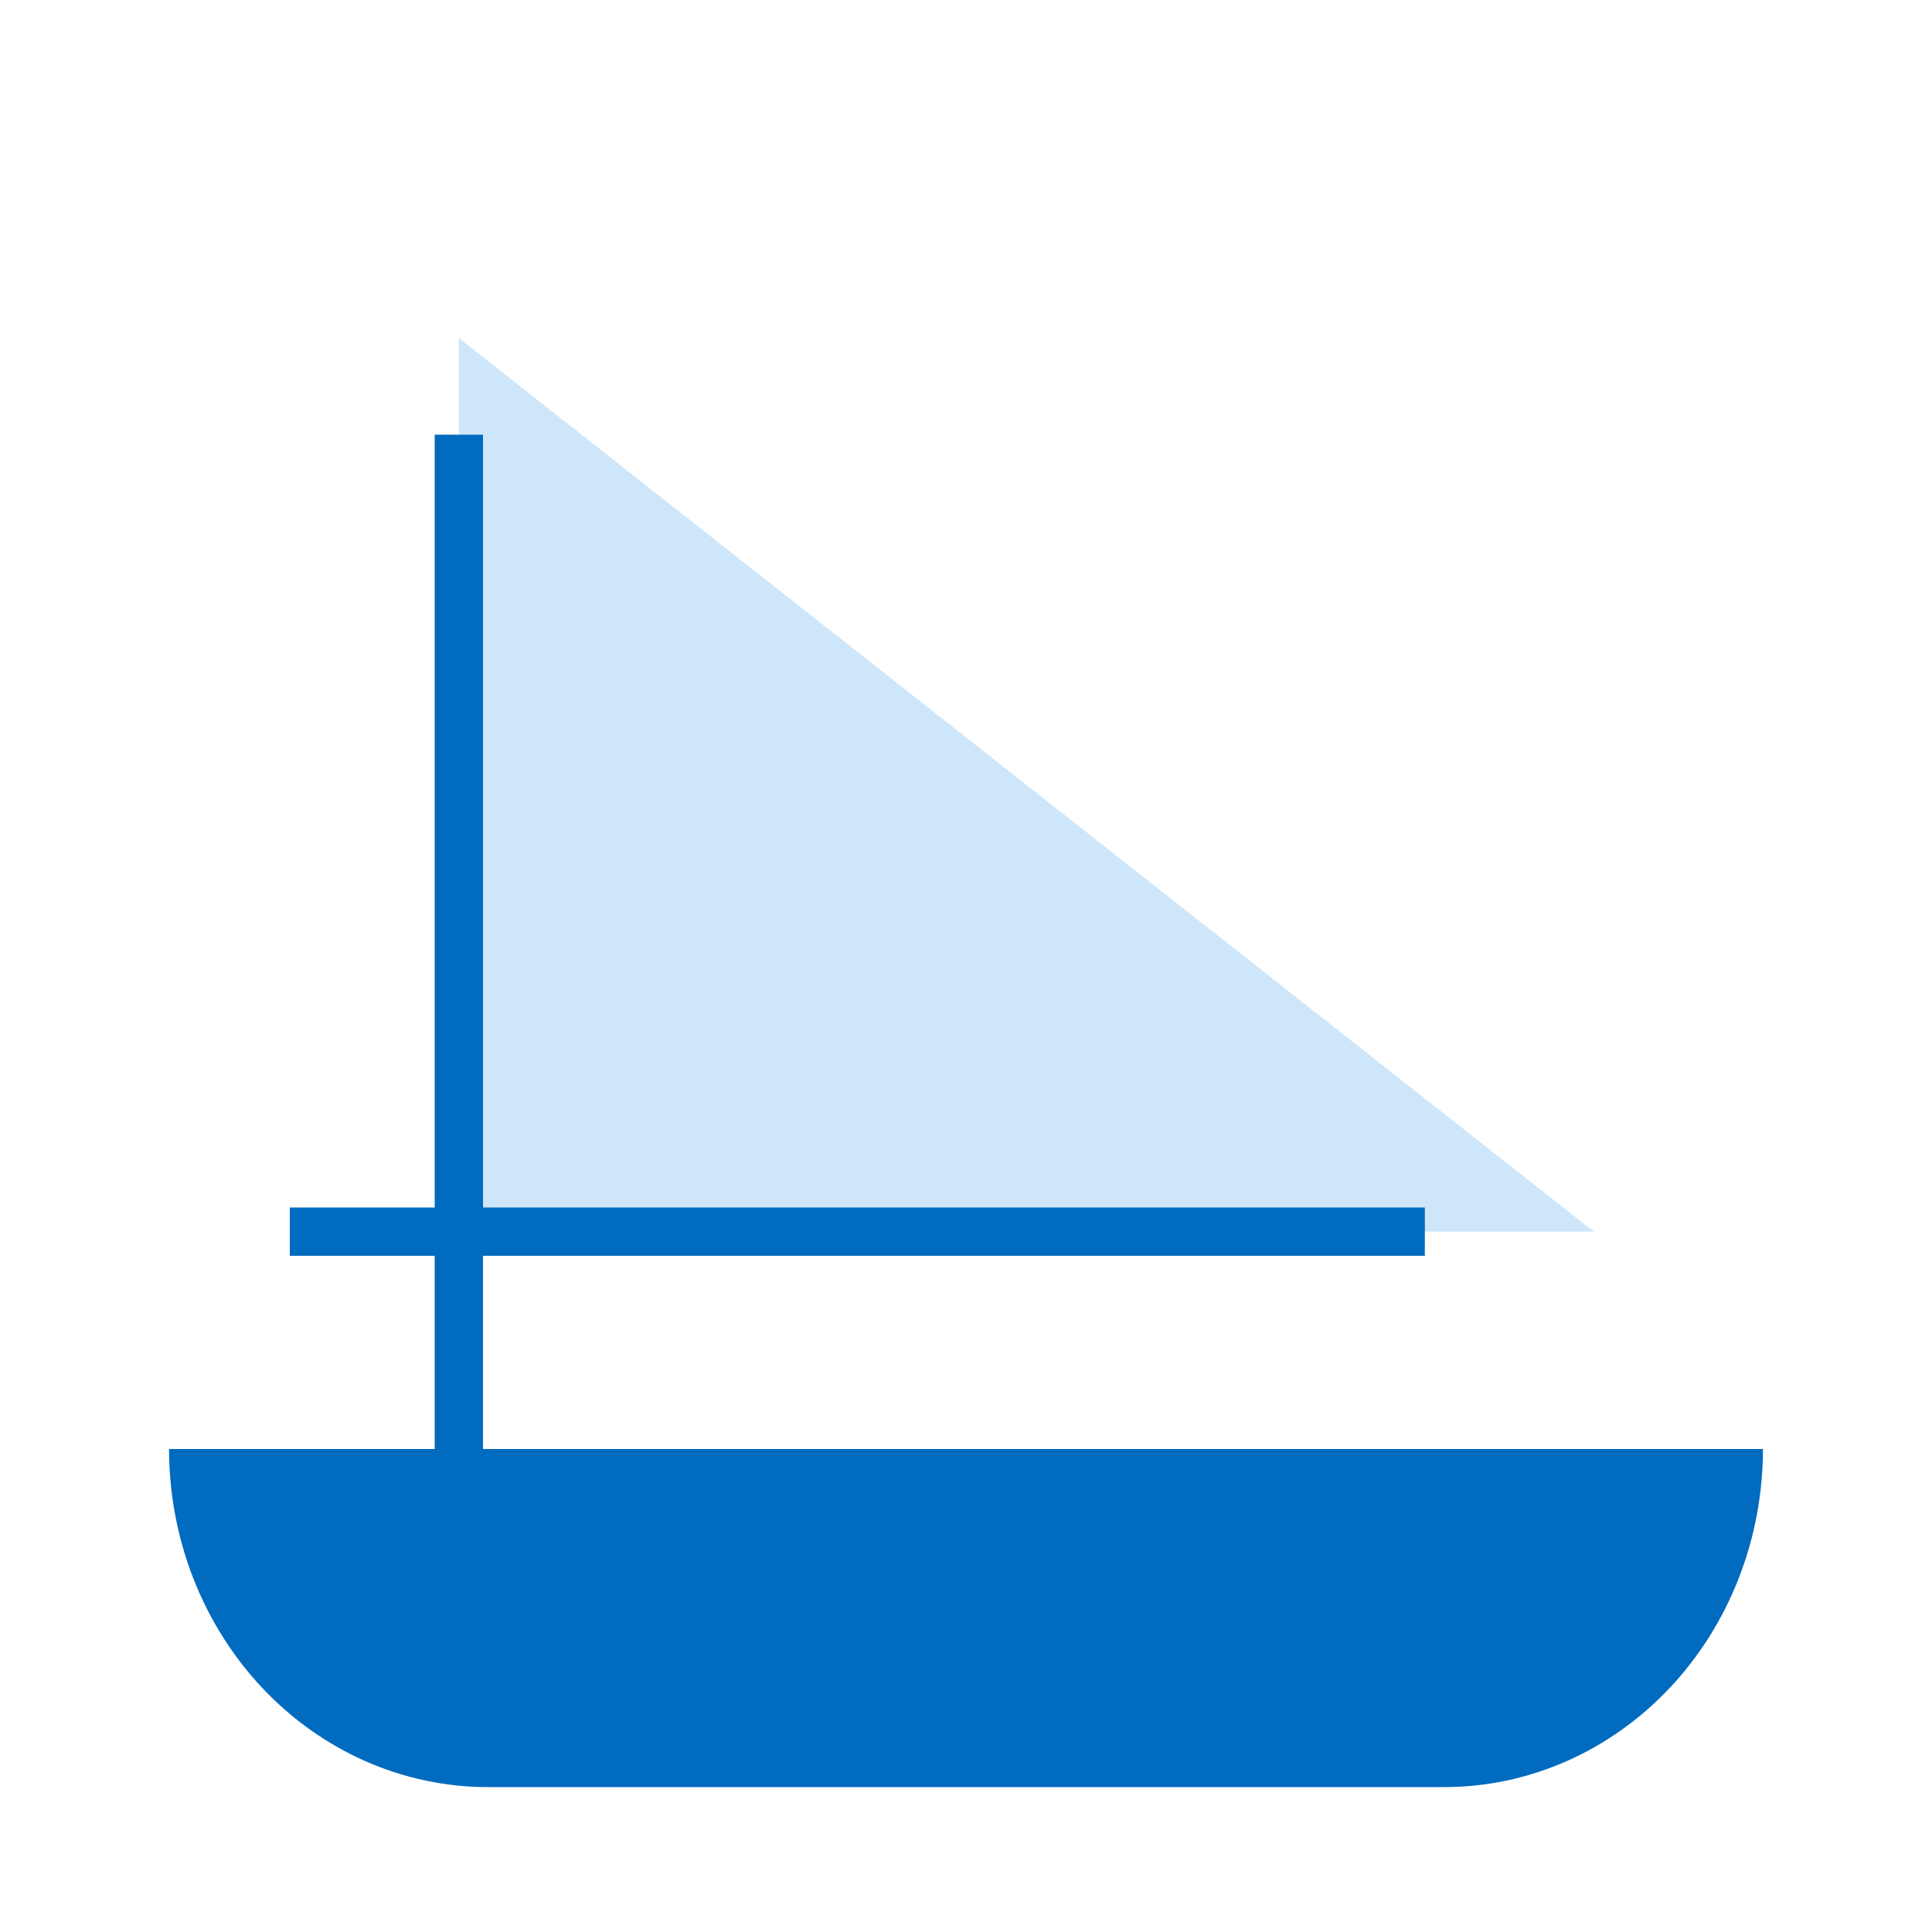 <svg width="80" height="80" viewBox="0 0 80 80" fill="none" xmlns="http://www.w3.org/2000/svg">
<path d="M73 60H7C7 63.713 8.391 67.274 10.866 69.9C13.342 72.525 16.699 74 20.2 74H59.8C63.301 74 66.658 72.525 69.134 69.9C71.609 67.274 73 63.713 73 60Z" fill="#016BBF"/>
<path d="M66 51L19 14V51H66Z" fill="#CEE6F9"/>
<rect x="18" y="18" width="2" height="42" fill="#016BBF"/>
<rect x="12" y="50" width="47" height="2" fill="#016BBF"/>
</svg>
